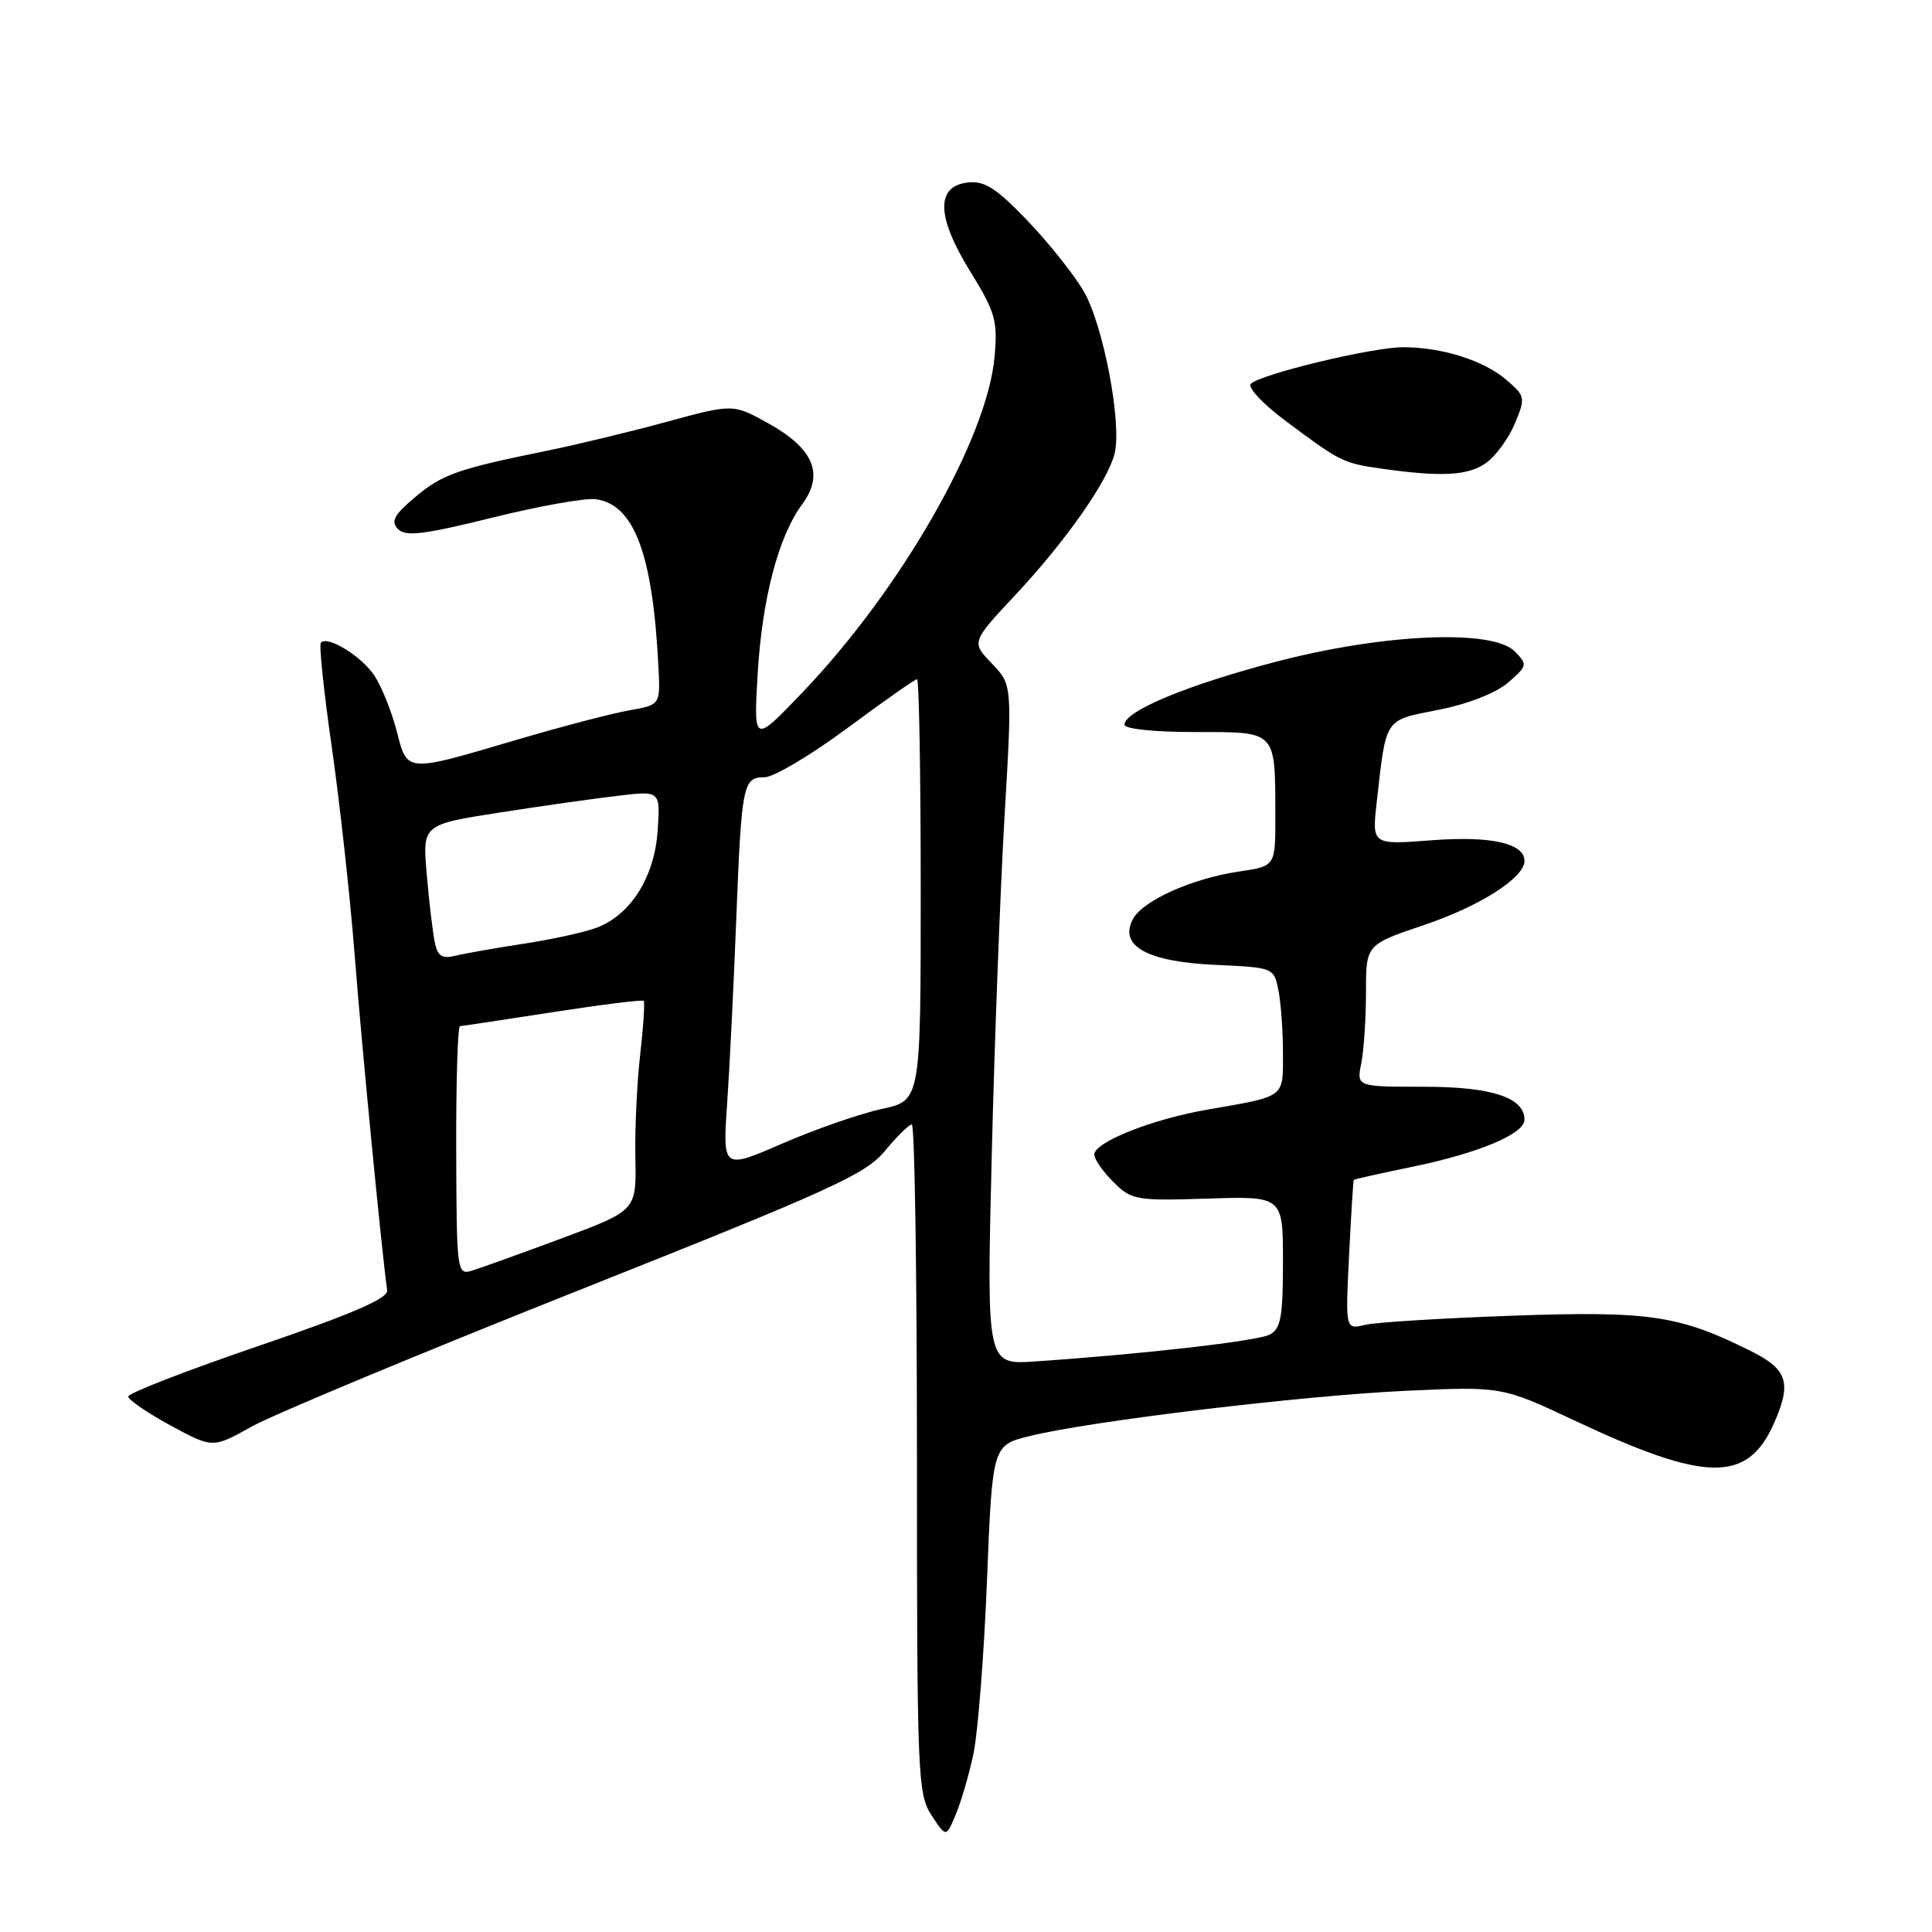 <?xml version="1.0" encoding="UTF-8" standalone="no"?>
<!DOCTYPE svg PUBLIC "-//W3C//DTD SVG 1.1//EN" "http://www.w3.org/Graphics/SVG/1.1/DTD/svg11.dtd" >
<svg xmlns="http://www.w3.org/2000/svg" xmlns:xlink="http://www.w3.org/1999/xlink" version="1.1" viewBox="0 0 256 256">
 <g >
 <path fill="currentColor"
d=" M 128.98 232.44 C 129.57 229.66 130.39 219.31 130.78 209.44 C 131.50 191.50 131.50 191.50 136.46 190.28 C 144.45 188.30 172.45 184.94 186.25 184.29 C 199.00 183.70 199.00 183.70 208.77 188.29 C 226.09 196.44 231.56 196.50 235.06 188.60 C 237.42 183.26 236.87 181.47 232.13 179.09 C 222.55 174.29 218.67 173.70 200.59 174.33 C 191.19 174.66 182.32 175.21 180.88 175.55 C 178.27 176.18 178.27 176.18 178.76 166.34 C 179.03 160.93 179.31 156.43 179.38 156.34 C 179.44 156.25 182.98 155.46 187.22 154.59 C 195.94 152.79 202.00 150.24 202.00 148.37 C 202.00 145.42 197.67 144.00 188.65 144.00 C 179.75 144.00 179.75 144.00 180.38 140.87 C 180.72 139.16 181.00 134.92 181.00 131.46 C 181.00 125.16 181.00 125.16 188.75 122.55 C 196.10 120.07 202.00 116.30 202.00 114.08 C 202.00 111.73 197.53 110.74 189.70 111.34 C 181.78 111.95 181.78 111.95 182.43 106.23 C 183.71 94.95 183.35 95.50 190.63 94.05 C 194.57 93.27 198.24 91.82 199.84 90.44 C 202.40 88.21 202.43 88.06 200.71 86.31 C 197.76 83.33 183.26 83.96 168.98 87.71 C 157.33 90.76 149.00 94.23 149.00 96.02 C 149.00 96.59 152.92 97.00 158.38 97.00 C 169.25 97.00 168.96 96.70 168.99 108.14 C 169.00 114.77 169.00 114.77 164.25 115.47 C 158.01 116.38 151.43 119.32 150.12 121.78 C 148.22 125.33 151.99 127.44 161.00 127.85 C 168.77 128.20 168.79 128.21 169.40 131.23 C 169.73 132.89 170.00 136.64 170.00 139.56 C 170.00 145.53 170.43 145.21 160.00 147.03 C 152.64 148.30 145.00 151.34 145.00 152.99 C 145.00 153.60 146.13 155.23 147.52 156.61 C 149.93 159.02 150.48 159.12 160.02 158.82 C 170.00 158.50 170.00 158.50 170.00 167.21 C 170.00 174.50 169.71 176.08 168.25 176.84 C 166.60 177.70 151.34 179.44 137.11 180.40 C 130.73 180.83 130.73 180.83 131.41 153.17 C 131.78 137.95 132.55 117.68 133.11 108.12 C 134.13 90.75 134.13 90.75 131.42 87.91 C 128.70 85.08 128.70 85.08 134.61 78.76 C 141.22 71.69 146.77 63.78 147.69 60.10 C 148.69 56.12 146.18 42.98 143.58 38.56 C 142.27 36.33 138.90 32.11 136.09 29.18 C 131.99 24.91 130.45 23.93 128.24 24.18 C 123.97 24.68 124.08 28.71 128.56 35.97 C 131.88 41.34 132.21 42.48 131.79 47.22 C 130.86 58.07 119.40 78.09 106.32 91.76 C 99.87 98.50 99.87 98.50 100.38 89.50 C 100.96 79.43 103.12 71.11 106.28 66.84 C 109.24 62.83 107.83 59.45 101.82 56.10 C 97.13 53.50 97.13 53.50 88.32 55.90 C 83.47 57.22 76.35 58.94 72.50 59.72 C 60.58 62.15 58.61 62.84 55.00 65.88 C 52.20 68.24 51.75 69.09 52.74 70.11 C 53.74 71.13 56.15 70.84 65.24 68.59 C 71.44 67.05 77.62 65.95 78.97 66.15 C 84.06 66.88 86.51 73.47 87.25 88.45 C 87.50 93.40 87.50 93.40 83.35 94.13 C 81.07 94.53 74.32 96.30 68.35 98.06 C 53.67 102.40 53.99 102.42 52.56 96.85 C 51.90 94.29 50.58 91.01 49.63 89.55 C 47.93 86.97 43.46 84.20 42.52 85.15 C 42.25 85.41 42.91 91.67 43.97 99.06 C 45.03 106.45 46.39 118.80 46.99 126.50 C 47.89 138.12 50.54 165.46 51.30 170.98 C 51.44 172.04 46.72 174.09 34.25 178.35 C 24.76 181.59 17.00 184.60 17.00 185.04 C 17.00 185.49 19.52 187.21 22.59 188.88 C 28.19 191.91 28.19 191.91 33.34 189.03 C 36.18 187.45 55.57 179.37 76.44 171.07 C 110.18 157.66 114.70 155.61 117.26 152.50 C 118.85 150.57 120.45 149.00 120.82 149.00 C 121.20 149.00 121.50 168.93 121.50 193.29 C 121.50 235.36 121.60 237.73 123.43 240.53 C 125.36 243.48 125.36 243.48 126.62 240.49 C 127.32 238.85 128.38 235.22 128.98 232.44 Z  M 196.88 61.37 C 198.16 60.47 199.88 58.13 200.71 56.16 C 202.16 52.68 202.12 52.50 199.60 50.33 C 196.60 47.76 191.09 46.01 185.91 46.01 C 181.88 46.00 167.03 49.57 165.74 50.86 C 165.28 51.32 167.29 53.48 170.20 55.66 C 177.58 61.18 177.95 61.37 183.00 62.09 C 190.94 63.22 194.50 63.04 196.88 61.37 Z  M 60.45 152.49 C 60.42 143.42 60.65 135.99 60.95 135.97 C 61.25 135.95 66.78 135.12 73.23 134.12 C 79.69 133.12 85.11 132.44 85.29 132.62 C 85.46 132.80 85.26 135.99 84.83 139.72 C 84.40 143.45 84.11 149.63 84.19 153.45 C 84.33 160.40 84.33 160.40 74.42 164.09 C 68.96 166.12 63.60 168.05 62.50 168.38 C 60.56 168.96 60.50 168.50 60.45 152.49 Z  M 96.35 146.23 C 96.68 141.43 97.22 130.53 97.55 122.00 C 98.26 103.87 98.43 103.00 101.32 102.99 C 102.52 102.99 107.44 100.06 112.26 96.49 C 117.08 92.92 121.24 90.00 121.51 90.00 C 121.78 90.00 122.00 102.56 122.00 117.92 C 122.00 145.83 122.00 145.83 116.85 146.94 C 114.02 147.55 108.11 149.60 103.72 151.50 C 95.75 154.96 95.75 154.96 96.35 146.23 Z  M 57.61 124.85 C 57.34 123.56 56.86 119.52 56.55 115.88 C 55.97 109.26 55.97 109.26 66.24 107.66 C 71.88 106.78 78.97 105.78 82.00 105.43 C 87.50 104.78 87.50 104.78 87.14 110.10 C 86.73 116.14 83.65 121.10 79.21 122.87 C 77.72 123.47 73.35 124.44 69.50 125.03 C 65.65 125.62 61.51 126.35 60.29 126.65 C 58.57 127.08 57.98 126.69 57.61 124.85 Z "/>
</g>
</svg>